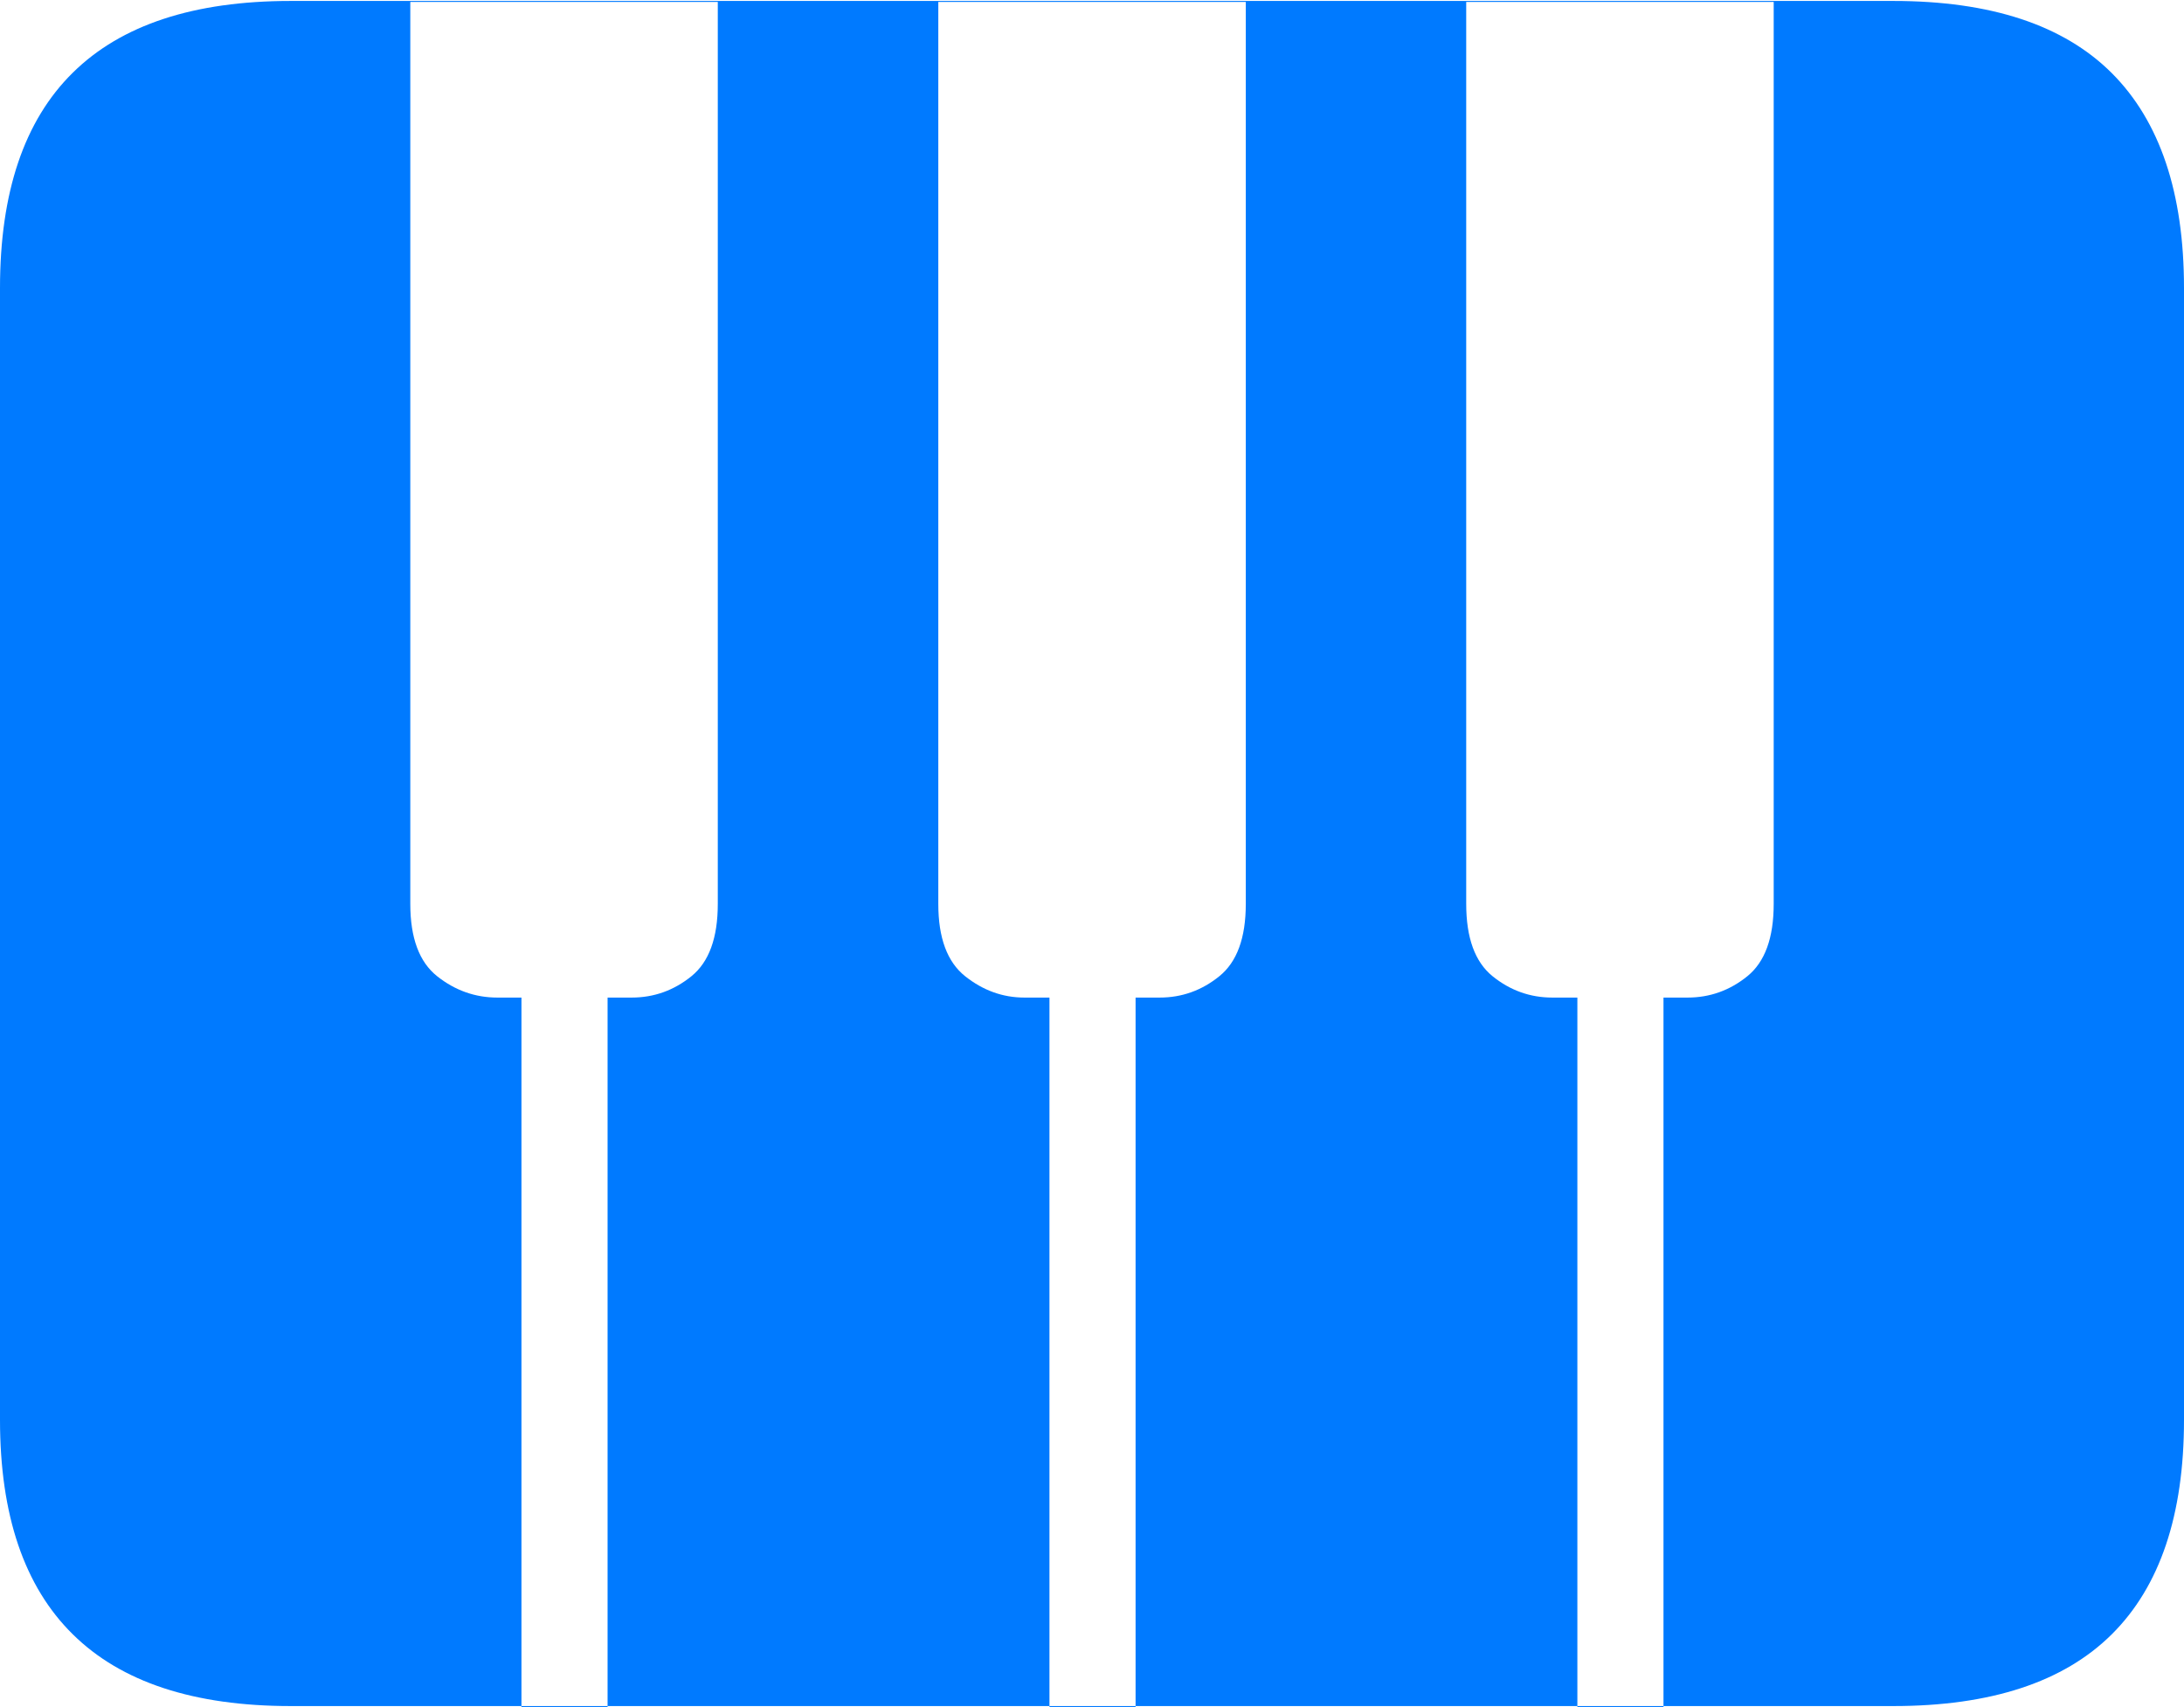 <?xml version="1.0" encoding="UTF-8"?>
<!--Generator: Apple Native CoreSVG 175.5-->
<!DOCTYPE svg
PUBLIC "-//W3C//DTD SVG 1.1//EN"
       "http://www.w3.org/Graphics/SVG/1.1/DTD/svg11.dtd">
<svg version="1.1" xmlns="http://www.w3.org/2000/svg" xmlns:xlink="http://www.w3.org/1999/xlink" width="23.027" height="17.998">
 <g>
  <rect height="17.998" opacity="0" width="23.027" x="0" y="0"/>
  <path d="M4.326 9.531L4.326 0.02L7.568 0.02L7.568 9.531Q7.568 10.068 7.29 10.293Q7.012 10.518 6.66 10.518L6.406 10.518L6.406 17.998L5.498 17.998L5.498 10.518L5.244 10.518Q4.893 10.518 4.609 10.293Q4.326 10.068 4.326 9.531ZM9.893 9.531L9.893 0.02L13.135 0.02L13.135 9.531Q13.135 10.068 12.856 10.293Q12.578 10.518 12.227 10.518L11.973 10.518L11.973 17.998L11.065 17.998L11.065 10.518L10.801 10.518Q10.459 10.518 10.176 10.293Q9.893 10.068 9.893 9.531ZM15.459 9.531L15.459 0.02L18.701 0.02L18.701 9.531Q18.701 10.068 18.423 10.293Q18.145 10.518 17.793 10.518L17.539 10.518L17.539 17.998L16.631 17.998L16.631 10.518L16.367 10.518Q16.016 10.518 15.737 10.293Q15.459 10.068 15.459 9.531ZM3.066 17.988L19.961 17.988Q21.504 17.988 22.266 17.231Q23.027 16.475 23.027 14.971L23.027 3.037Q23.027 1.533 22.266 0.771Q21.504 0.01 19.961 0.01L3.066 0.01Q1.533 0.01 0.767 0.767Q0 1.523 0 3.037L0 14.971Q0 16.475 0.767 17.231Q1.533 17.988 3.066 17.988Z" fill="#007aff"/>
 </g>
</svg>
